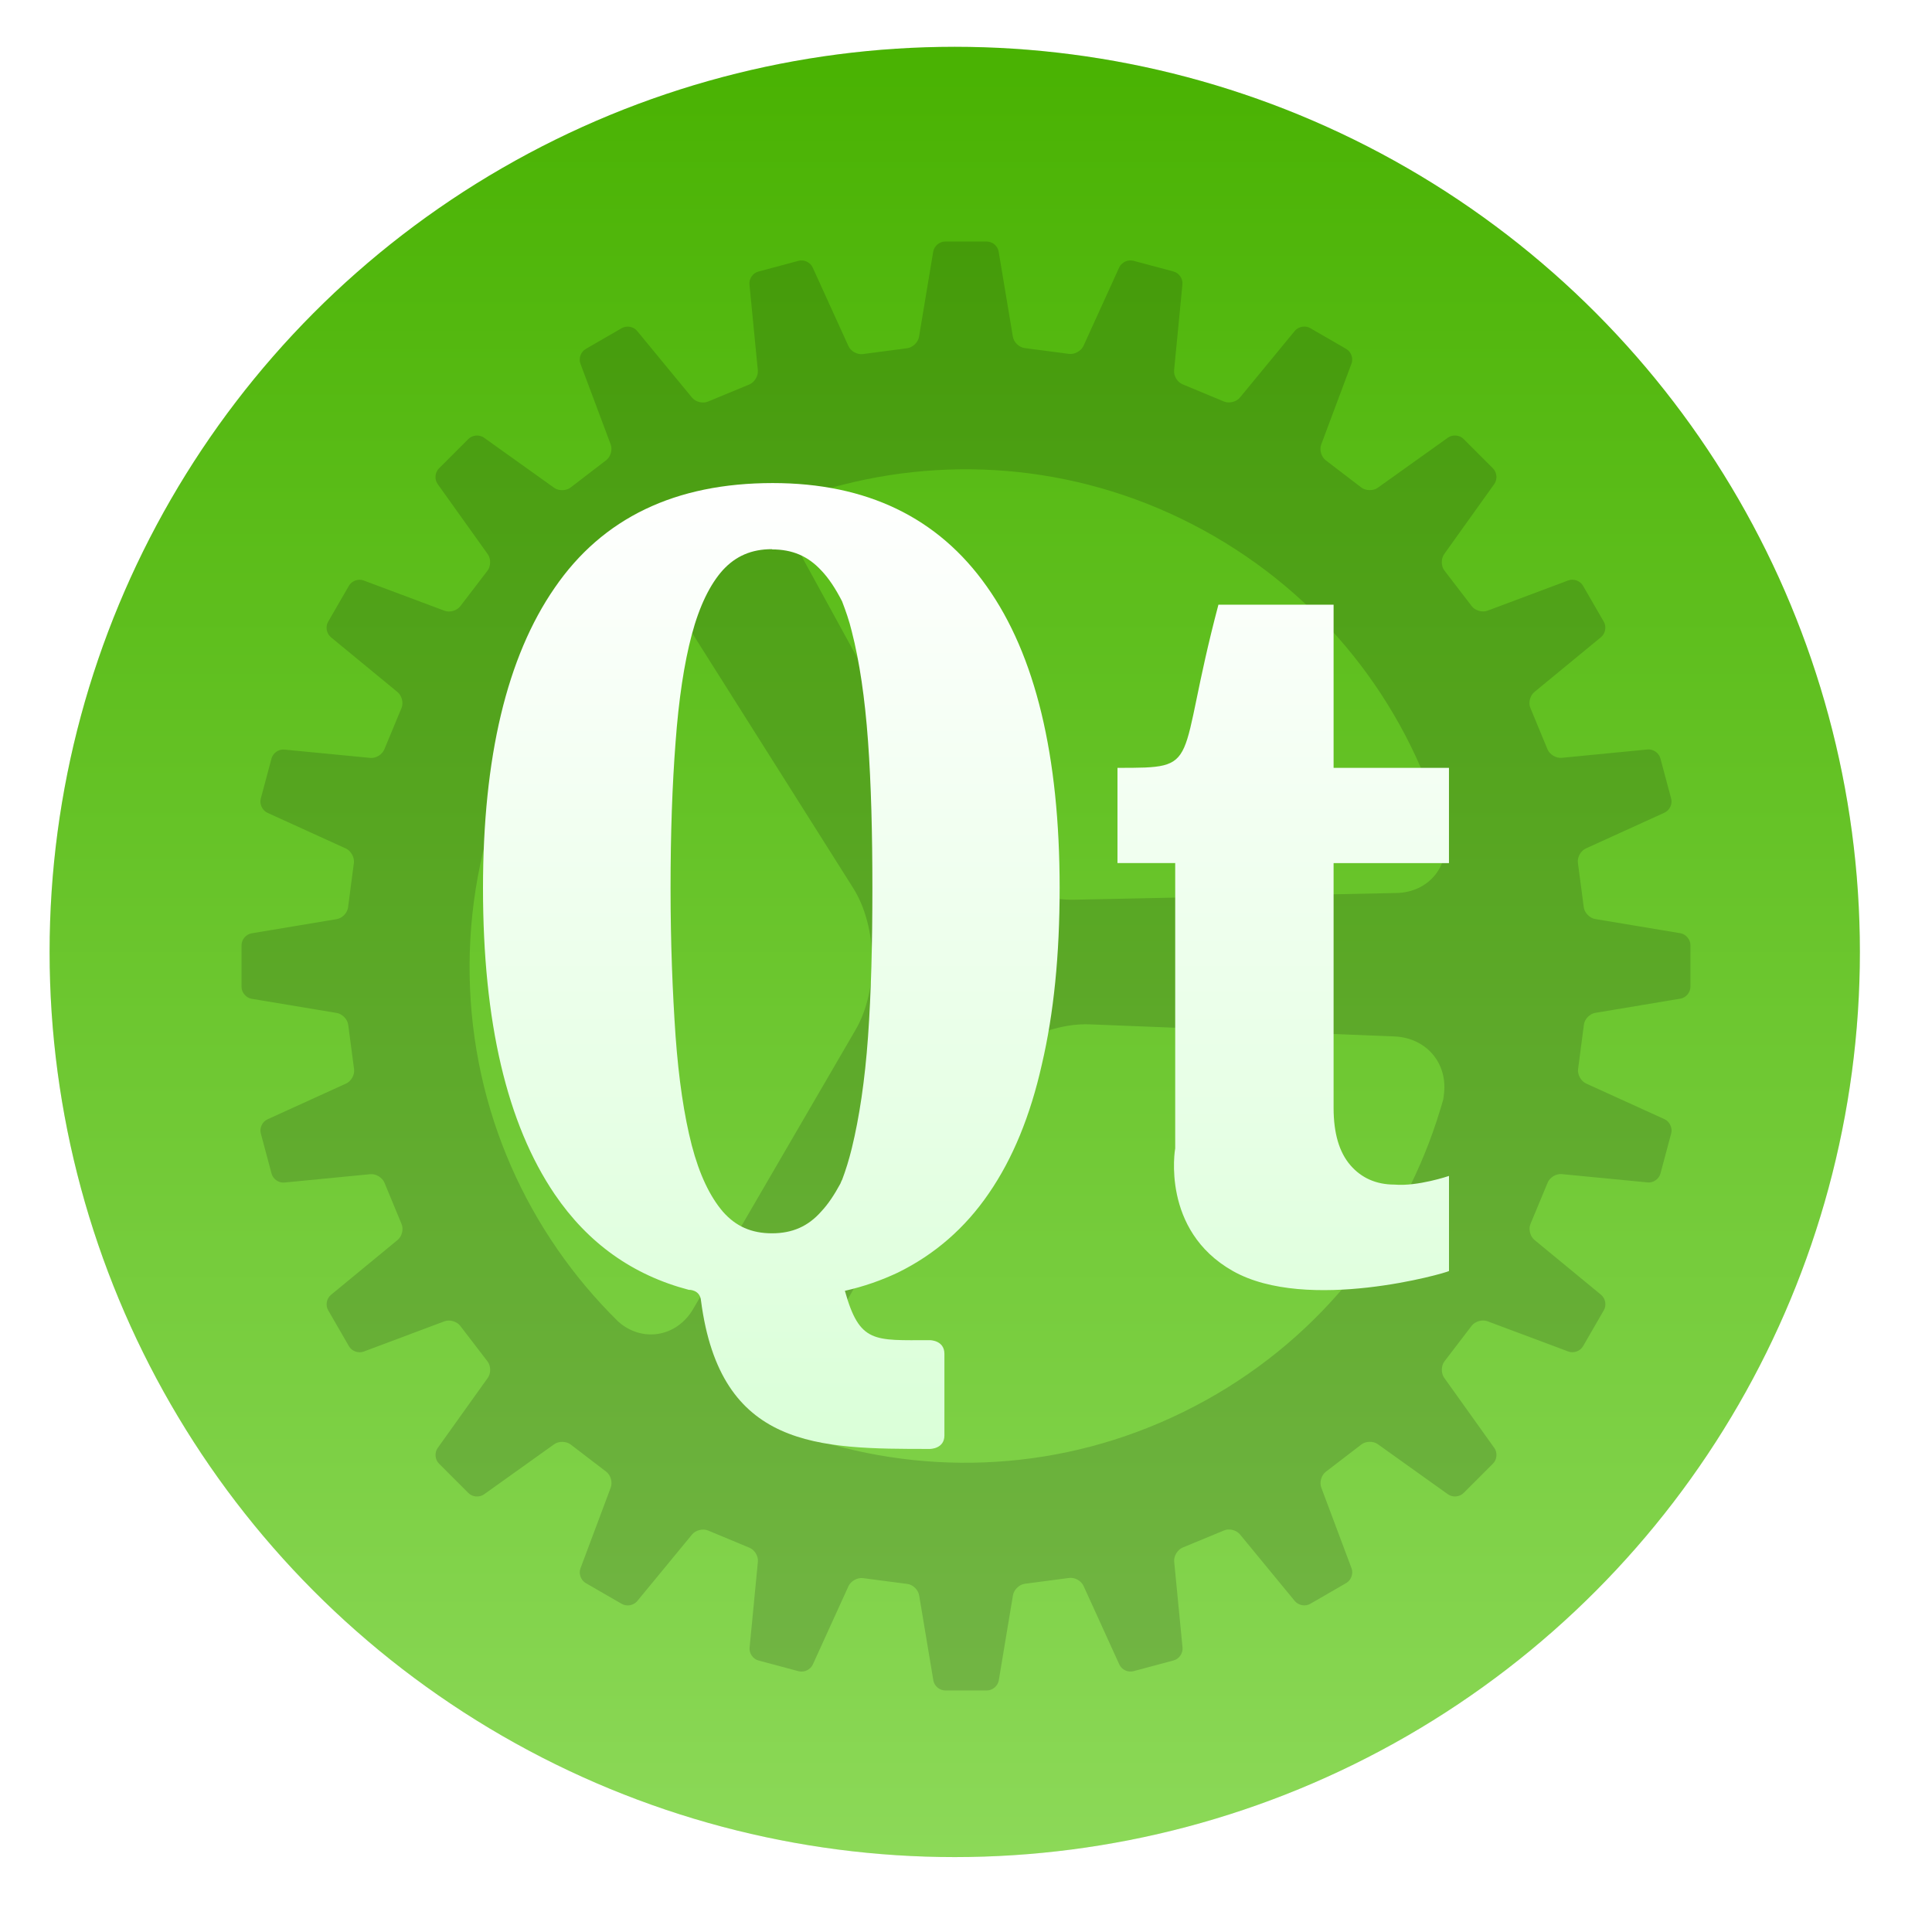 <svg width="64" height="64" version="1.1" viewBox="0 0 64 64" xmlns="http://www.w3.org/2000/svg" xmlns:xlink="http://www.w3.org/1999/xlink">
 <defs>
  <linearGradient id="a">
   <stop stop-color="#3889e9" offset="0"/>
   <stop stop-color="#5ea5fb" offset="1"/>
  </linearGradient>
  <linearGradient id="d" x1="399.57" x2="399.57" y1="545.8" y2="517.8" gradientUnits="userSpaceOnUse" xlink:href="#a"/>
  <linearGradient id="b" x1="-.5" x2="536" y1="267.75" y2="267.75" gradientUnits="userSpaceOnUse" xlink:href="#a"/>
  <filter id="f" x="-.036" y="-.036" width="1.072" height="1.072" color-interpolation-filters="sRGB">
   <feGaussianBlur stdDeviation="0.42"/>
  </filter>
  <linearGradient id="e" x1="400.57" x2="400.57" y1="517.8" y2="545.8" gradientUnits="userSpaceOnUse">
   <stop stop-color="#49b202" offset="0"/>
   <stop stop-color="#8cd958" offset="1"/>
  </linearGradient>
  <linearGradient id="c" x1="32" x2="32" y1="16.002" y2="47.998" gradientUnits="userSpaceOnUse">
   <stop stop-color="#fff" offset="0"/>
   <stop stop-color="#daffd8" offset="1"/>
  </linearGradient>
  <filter id="g" x="-.06" y="-.06" width="1.12" height="1.12" color-interpolation-filters="sRGB">
   <feGaussianBlur stdDeviation="0.8"/>
  </filter>
 </defs>
 <g transform="matrix(1.304 0 0 1.304 -500.91 -651.19)" stroke-width=".733">
  <g transform="matrix(1.643,0,0,1.643,-249.51,-349.87)" stroke-width=".733">
   <g transform="matrix(.895 0 0 .895 42.07 55.891)">
    <circle cx="400.57" cy="531.8" r="0" fill="url(#d)"/>
    <g transform="matrix(1.075,0,0,1.075,-30.117,-39.986)" stroke-width=".733">
     <g transform="matrix(1.039,0,0,1.039,-15.715,-20.9)" stroke-width=".733">
      <circle cx="400.57" cy="531.8" r="14" filter="url(#f)" opacity=".25"/>
      <circle cx="400.57" cy="531.8" r="14" fill="url(#e)"/>
      <circle cx="400.57" cy="531.8" r="14" fill-opacity="0"/>
     </g>
    </g>
   </g>
   <g transform="matrix(.44 0 0 .44 224.23 297.75)" fill="#fff" fill-opacity=".85">
    <g transform="matrix(.059 0 0 .059 387.63 521.12)" fill="#fff" fill-opacity=".85" stroke="url(#b)" stroke-width=".733"></g>
   </g>
  </g>
 </g>
 <g>
  <path d="m25.598 16.002c-3.229 0-5.635 1.156-7.223 3.469-1.584 2.292-2.375 5.608-2.375 9.951 0 4.437 0.793 7.806 2.375 10.139 1.104 1.625 2.587 2.679 4.441 3.166 0 0 0.374-0.015 0.406 0.361 0.64 4.906 3.886 4.91 7.584 4.91 0 0 0.479 6.78e-4 0.479-0.447v-2.703c0-0.453-0.479-0.453-0.479-0.453-1.849 0-2.329 0.116-2.818-1.635 0.636-0.145 1.204-0.344 1.756-0.604 1.218-0.599 2.223-1.471 3.01-2.621 0.797-1.156 1.38-2.582 1.76-4.279 0.396-1.693 0.588-3.637 0.588-5.834 0-4.39-0.802-7.728-2.416-9.998-1.609-2.281-3.979-3.422-7.088-3.422zm-0.027 2.188v0.01c0.683 0 1.194 0.224 1.631 0.693 0.255 0.265 0.479 0.61 0.693 1.027 0.115 0.303 0.234 0.631 0.322 1 0.255 0.995 0.433 2.196 0.537 3.629 0.104 1.432 0.145 3.058 0.145 4.875 0 1.828-0.041 3.473-0.145 4.926-0.104 1.448-0.288 2.666-0.537 3.688-0.093 0.38-0.202 0.73-0.322 1.047-0.027 0.036-0.035 0.084-0.057 0.125-0.197 0.364-0.402 0.676-0.637 0.926-0.432 0.489-0.954 0.719-1.631 0.719-0.672 0-1.197-0.229-1.625-0.719-0.427-0.5-0.775-1.222-1.029-2.195-0.255-0.989-0.433-2.195-0.537-3.621-0.099-1.437-0.166-3.078-0.166-4.9 0-1.806 0.057-3.416 0.166-4.832 0.104-1.412 0.282-2.604 0.537-3.562 0.255-0.959 0.608-1.673 1.029-2.141 0.427-0.464 0.948-0.693 1.625-0.693zm14.791 1.84c-1.432 5.406-0.48 5.406-3.344 5.406v3.154h1.912v9.463h-0.002s-0.478 2.702 1.912 4.051c2.458 1.391 7.067 0.068 7.16 0v-3.15s-1.041 0.355-1.807 0.287c-0.604 0-1.095-0.219-1.459-0.641-0.369-0.428-0.557-1.056-0.557-1.9v-8.109h3.822v-3.154h-3.822v-5.406h-3.816z" filter="url(#g)" opacity=".15"/>
  <path id="gear" class="shp86" d="m44.77 12.046-1.003 2.679c-0.065 0.176 0.002 0.409 0.149 0.522l1.18 0.903c0.145 0.11 0.392 0.117 0.544 0.008l2.326-1.661c0.152-0.109 0.384-0.09 0.516 0.044l0.975 0.975c0.135 0.135 0.152 0.364 0.044 0.516l-1.661 2.325c-0.109 0.152-0.104 0.397 0.009 0.544l0.905 1.18c0.11 0.145 0.348 0.215 0.522 0.149l2.676-1.003c0.176-0.065 0.393 0.012 0.487 0.176l0.689 1.193c0.096 0.166 0.053 0.39-0.092 0.51l-2.208 1.818c-0.145 0.12-0.204 0.356-0.132 0.527l0.568 1.373c0.07 0.168 0.28 0.297 0.466 0.28l2.847-0.277c0.187-0.019 0.378 0.113 0.426 0.295l0.356 1.331c0.05 0.185-0.05 0.39-0.221 0.468l-2.604 1.185c-0.171 0.078-0.289 0.291-0.264 0.476l0.194 1.472c0.023 0.18 0.194 0.359 0.379 0.39l2.821 0.47c0.185 0.031 0.334 0.208 0.334 0.395v1.378c0 0.191-0.149 0.365-0.334 0.395l-2.817 0.47c-0.185 0.031-0.355 0.205-0.378 0.39l-0.193 1.474c-0.023 0.18 0.095 0.398 0.264 0.476l2.6 1.183c0.169 0.078 0.269 0.288 0.221 0.468l-0.356 1.331c-0.05 0.185-0.239 0.314-0.426 0.295l-2.844-0.275c-0.187-0.019-0.395 0.107-0.466 0.28l-0.571 1.373c-0.07 0.168-0.012 0.409 0.132 0.527l2.208 1.818c0.145 0.12 0.187 0.347 0.092 0.51l-0.689 1.193c-0.096 0.166-0.313 0.241-0.488 0.176l-2.679-1.003c-0.176-0.065-0.409 0.002-0.522 0.149l-0.903 1.18c-0.11 0.145-0.117 0.392-0.008 0.544l1.661 2.326c0.109 0.152 0.09 0.384-0.044 0.516l-0.975 0.975c-0.135 0.135-0.364 0.152-0.516 0.044l-2.325-1.661c-0.152-0.109-0.397-0.104-0.544 0.009l-1.18 0.905c-0.145 0.11-0.215 0.348-0.149 0.522l1.003 2.676c0.065 0.176-0.013 0.393-0.176 0.487l-1.193 0.689c-0.166 0.096-0.39 0.053-0.51-0.092l-1.817-2.208c-0.12-0.145-0.356-0.204-0.527-0.132l-1.373 0.568c-0.168 0.07-0.297 0.28-0.28 0.466l0.277 2.847c0.019 0.187-0.114 0.378-0.295 0.426l-1.331 0.356c-0.185 0.05-0.39-0.05-0.468-0.221l-1.185-2.604c-0.078-0.171-0.291-0.289-0.476-0.264l-1.472 0.194c-0.18 0.023-0.359 0.194-0.39 0.379l-0.47 2.821c-0.031 0.185-0.208 0.334-0.395 0.334h-1.378c-0.191 0-0.365-0.149-0.395-0.334l-0.47-2.817c-0.031-0.185-0.205-0.355-0.39-0.378l-1.474-0.193c-0.18-0.023-0.398 0.095-0.476 0.264l-1.183 2.6c-0.078 0.169-0.288 0.269-0.468 0.221l-1.331-0.356c-0.185-0.05-0.314-0.239-0.295-0.426l0.275-2.844c0.019-0.187-0.107-0.395-0.28-0.466l-1.373-0.571c-0.168-0.07-0.409-0.012-0.527 0.132l-1.818 2.208c-0.12 0.145-0.347 0.187-0.51 0.092l-1.193-0.689c-0.166-0.096-0.241-0.313-0.176-0.488l1.003-2.679c0.065-0.176-0.002-0.409-0.149-0.522l-1.18-0.903c-0.145-0.11-0.392-0.117-0.544-0.008l-2.326 1.661c-0.152 0.109-0.384 0.09-0.516-0.044l-0.975-0.975c-0.135-0.135-0.152-0.364-0.044-0.516l1.661-2.325c0.109-0.152 0.104-0.397-0.009-0.544l-0.905-1.18c-0.11-0.145-0.348-0.215-0.522-0.149l-2.676 1.003c-0.176 0.065-0.393-0.012-0.487-0.176l-0.689-1.193c-0.096-0.166-0.053-0.39 0.092-0.51l2.208-1.818c0.145-0.12 0.204-0.356 0.132-0.527l-0.568-1.373c-0.07-0.168-0.28-0.297-0.466-0.28l-2.847 0.277c-0.187 0.019-0.378-0.113-0.426-0.295l-0.356-1.331c-0.05-0.185 0.05-0.39 0.221-0.468l2.604-1.185c0.171-0.078 0.289-0.291 0.264-0.476l-0.194-1.472c-0.023-0.18-0.194-0.359-0.379-0.39l-2.821-0.47c-0.185-0.031-0.334-0.208-0.334-0.395v-1.378c0-0.191 0.149-0.365 0.334-0.395l2.817-0.47c0.185-0.031 0.355-0.205 0.378-0.39l0.193-1.474c0.023-0.18-0.095-0.398-0.264-0.476l-2.6-1.183c-0.169-0.078-0.269-0.288-0.221-0.468l0.356-1.331c0.05-0.185 0.239-0.314 0.426-0.295l2.844 0.275c0.187 0.019 0.395-0.107 0.466-0.28l0.571-1.373c0.07-0.168 0.012-0.409-0.132-0.527l-2.208-1.818c-0.145-0.12-0.187-0.347-0.092-0.51l0.689-1.193c0.096-0.166 0.313-0.241 0.488-0.176l2.679 1.003c0.176 0.065 0.409-0.002 0.522-0.149l0.903-1.18c0.11-0.145 0.117-0.392 0.008-0.544l-1.661-2.326c-0.109-0.152-0.09-0.384 0.044-0.516l0.975-0.975c0.135-0.135 0.364-0.152 0.516-0.044l2.325 1.661c0.152 0.109 0.397 0.104 0.544-0.009l1.18-0.905c0.145-0.11 0.215-0.348 0.149-0.522l-1.003-2.676c-0.065-0.176 0.012-0.393 0.176-0.487l1.193-0.689c0.166-0.096 0.39-0.053 0.51 0.092l1.818 2.208c0.12 0.145 0.356 0.204 0.527 0.132l1.373-0.568c0.168-0.07 0.297-0.28 0.28-0.466l-0.277-2.847c-0.019-0.187 0.113-0.378 0.295-0.426l1.331-0.356c0.185-0.05 0.39 0.05 0.468 0.221l1.185 2.604c0.078 0.171 0.291 0.289 0.476 0.264l1.472-0.194c0.18-0.023 0.359-0.194 0.39-0.379l0.47-2.821c0.031-0.185 0.208-0.334 0.395-0.334h1.378c0.191 0 0.365 0.149 0.395 0.334l0.47 2.817c0.031 0.185 0.205 0.355 0.39 0.378l1.474 0.193c0.18 0.023 0.398-0.095 0.476-0.264l1.183-2.6c0.078-0.169 0.288-0.269 0.468-0.221l1.331 0.356c0.185 0.05 0.314 0.239 0.295 0.426l-0.275 2.844c-0.019 0.187 0.107 0.395 0.28 0.466l1.373 0.571c0.168 0.07 0.409 0.012 0.527-0.132l1.818-2.208c0.12-0.145 0.347-0.187 0.51-0.092l1.193 0.689c0.166 0.096 0.241 0.313 0.176 0.488zm-4.565 5.708c-3.865-2.233-8.261-2.718-12.271-1.701-0.773 0.196-0.319 0.089-0.319 0.089-1.076 0.367-1.505 1.476-0.962 2.465 0 0-0.313-0.571 0.025 0.044 1.608 2.934 4.826 8.805 4.826 8.805 0.728 1.328 2.545 2.379 4.061 2.348 0 0 7.13-0.148 10.698-0.222 0.662-0.014 0 0 0 0 1.098-0.023 1.812-0.947 1.572-1.981-1.113-4.008-3.74-7.6-7.628-9.846zm-0.269 28.636c3.904-2.164 6.583-5.682 7.777-9.643 0.23-0.763 0.089-0.319 0.089-0.319 0.239-1.112-0.49-2.049-1.617-2.095 0 0 0.65 0.026-0.05-0.002-3.343-0.132-10.032-0.398-10.032-0.398-1.513-0.061-3.351 0.956-4.105 2.272 0 0-3.545 6.188-5.319 9.284-0.33 0.575 0 0 0 0-0.546 0.953-0.12 2.04 0.889 2.368 0 0-0.638-0.177 0 0 4.01 1.11 8.442 0.709 12.368-1.468zm-19.466-2.62c0.788 0.711 1.944 0.535 2.496-0.415 0 0-0.333 0.572 0 0 1.794-3.083 5.38-9.248 5.38-9.248 0.762-1.311 0.725-3.41-0.084-4.691 0 0-3.575-5.661-5.361-8.489-0.375-0.592-0.026-0.042-0.026-0.042-0.602-0.953-1.779-1.116-2.622-0.353 0 0 0.314-0.345-0.232 0.236-2.833 3.015-4.54 7.093-4.463 11.558 0.078 4.489 1.947 8.527 4.913 11.444z" opacity=".15" stroke-width="2.668"/>
  <path d="m25.598 16.002c-3.229 0-5.635 1.156-7.223 3.469-1.584 2.292-2.375 5.608-2.375 9.951 0 4.437 0.793 7.806 2.375 10.139 1.104 1.625 2.587 2.679 4.441 3.166 0 0 0.374-0.015 0.406 0.361 0.64 4.906 3.886 4.91 7.584 4.91 0 0 0.479 6.78e-4 0.479-0.447v-2.703c0-0.453-0.479-0.453-0.479-0.453-1.849 0-2.329 0.116-2.818-1.635 0.636-0.145 1.204-0.344 1.756-0.604 1.218-0.599 2.223-1.471 3.01-2.621 0.797-1.156 1.38-2.582 1.76-4.279 0.396-1.693 0.588-3.637 0.588-5.834 0-4.39-0.802-7.728-2.416-9.998-1.609-2.281-3.979-3.422-7.088-3.422zm-0.027 2.188v0.01c0.683 0 1.194 0.224 1.631 0.693 0.255 0.265 0.479 0.61 0.693 1.027 0.115 0.303 0.234 0.631 0.322 1 0.255 0.995 0.433 2.196 0.537 3.629 0.104 1.432 0.145 3.058 0.145 4.875 0 1.828-0.041 3.473-0.145 4.926-0.104 1.448-0.288 2.666-0.537 3.688-0.093 0.38-0.202 0.73-0.322 1.047-0.027 0.036-0.035 0.084-0.057 0.125-0.197 0.364-0.402 0.676-0.637 0.926-0.432 0.489-0.954 0.719-1.631 0.719-0.672 0-1.197-0.229-1.625-0.719-0.427-0.5-0.775-1.222-1.029-2.195-0.255-0.989-0.433-2.195-0.537-3.621-0.099-1.437-0.166-3.078-0.166-4.9 0-1.806 0.057-3.416 0.166-4.832 0.104-1.412 0.282-2.604 0.537-3.562 0.255-0.959 0.608-1.673 1.029-2.141 0.427-0.464 0.948-0.693 1.625-0.693zm14.791 1.84c-1.432 5.406-0.48 5.406-3.344 5.406v3.154h1.912v9.463h-0.002s-0.478 2.702 1.912 4.051c2.458 1.391 7.067 0.068 7.16 0v-3.15s-1.041 0.355-1.807 0.287c-0.604 0-1.095-0.219-1.459-0.641-0.369-0.428-0.557-1.056-0.557-1.9v-8.109h3.822v-3.154h-3.822v-5.406h-3.816z" fill="url(#c)"/>
 </g>
</svg>
